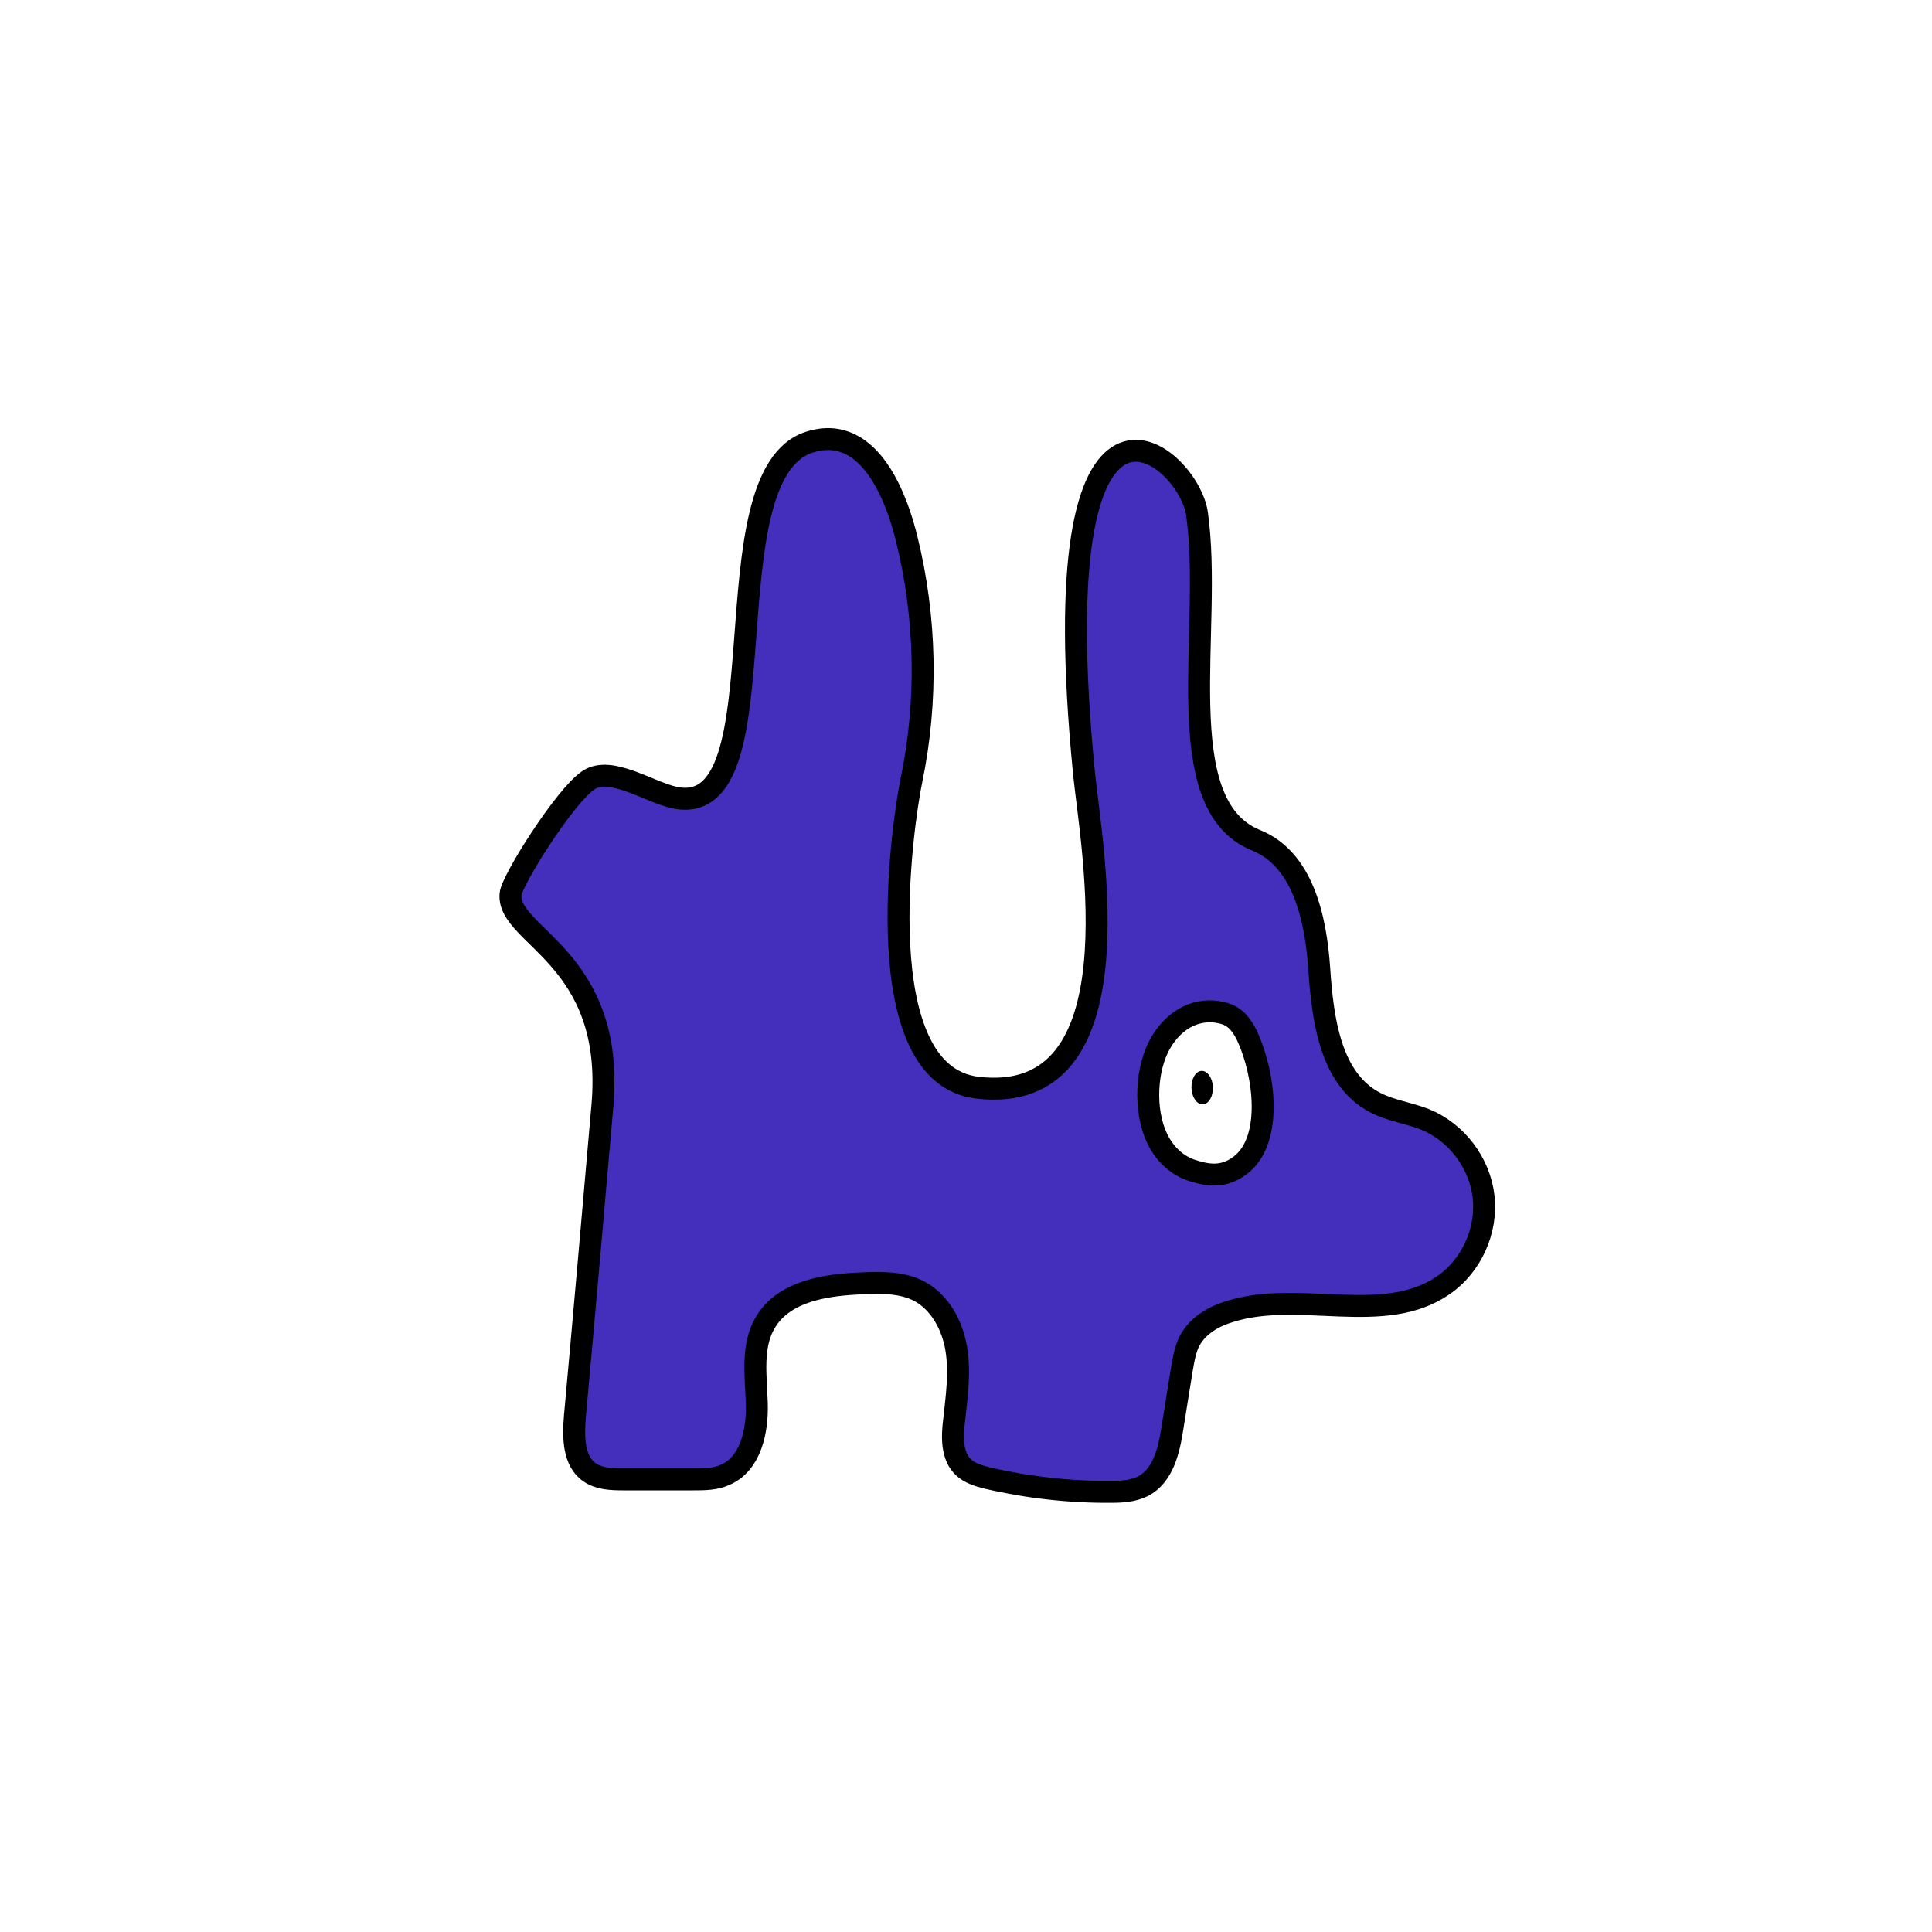 <svg width="1760" height="1760" viewBox="0 0 1760 1760" fill="none" xmlns="http://www.w3.org/2000/svg">
<rect width="1760" height="1760" fill="white"/>
<path d="M614.776 726.637C590.936 721.556 556.543 697.324 536.22 710.613C514.725 724.683 465.873 802.459 465.091 814.574C461.574 852.876 560.842 871.636 548.727 1007.65C540.52 1101.84 532.313 1196.03 523.715 1290.22C522.151 1308.98 522.151 1331.26 537.393 1341.42C545.991 1347.28 557.325 1347.67 568.268 1347.67C589.372 1347.67 610.087 1347.67 631.191 1347.67C641.352 1347.67 651.904 1347.67 660.893 1343.37C683.951 1333.21 690.205 1303.51 689.423 1278.49C688.642 1253.48 684.343 1226.12 697.24 1204.63C714.436 1175.7 753.127 1170.23 786.738 1169.06C803.934 1168.28 821.912 1168.28 837.154 1176.09C856.305 1186.26 867.638 1207.36 871.156 1228.86C874.673 1250.35 871.547 1272.24 869.202 1293.74C867.248 1308.98 866.857 1326.57 877.8 1336.73C883.662 1342.2 891.87 1344.54 899.686 1346.5C936.814 1355.1 975.115 1359.4 1013.02 1359C1022.8 1359 1032.57 1358.22 1041.16 1353.92C1059.53 1344.54 1065 1321.09 1068.13 1300.38C1070.87 1282.4 1073.99 1264.42 1076.73 1246.84C1078.29 1237.85 1079.86 1228.47 1084.15 1220.65C1091.58 1207.36 1105.65 1199.15 1120.11 1194.85C1183.42 1174.53 1260.81 1208.53 1315.13 1170.62C1340.53 1153.04 1354.99 1120.99 1351.48 1090.11C1347.96 1059.24 1326.85 1031.49 1298.32 1019.76C1283.47 1013.9 1267.45 1011.95 1252.99 1004.52C1211.95 983.414 1204.92 928.698 1201.79 882.58C1198.66 836.461 1186.94 782.526 1143.95 765.33C1063.44 732.5 1105.26 572.649 1090.41 467.906C1082.59 412.798 947.366 300.239 987.621 705.532C994.265 771.192 1038.82 1008.43 890.306 990.84C788.692 978.724 822.303 749.696 830.12 711.785C845.362 638.699 843.798 562.487 825.82 490.183C818.394 460.089 794.554 385.049 737.885 402.637C642.133 431.949 716.781 747.742 614.776 726.637Z" fill="#442FBD" stroke="black" stroke-width="20" stroke-miterlimit="10"/>
<path d="M1132.22 1059.63C1158.8 1036.18 1152.16 979.898 1136.92 945.504C1134.57 940.033 1131.44 934.952 1127.93 931.043C1123.24 925.962 1117.76 923.617 1112.29 922.445C1091.97 917.755 1070.47 927.135 1057.19 950.194C1043.9 973.253 1041.94 1011.56 1054.06 1036.96C1061.49 1052.59 1073.6 1062.36 1086.11 1066.27C1098.61 1070.18 1115.03 1074.48 1132.22 1059.63Z" fill="white" stroke="black" stroke-width="20" stroke-miterlimit="10"/>
<path d="M1095.68 1006.03C1101.07 1005.85 1105.21 998.882 1104.93 990.468C1104.65 982.055 1100.04 975.382 1094.65 975.564C1089.26 975.745 1085.12 982.713 1085.4 991.126C1085.68 999.54 1090.29 1006.21 1095.68 1006.03Z" fill="black"/>
</svg>
